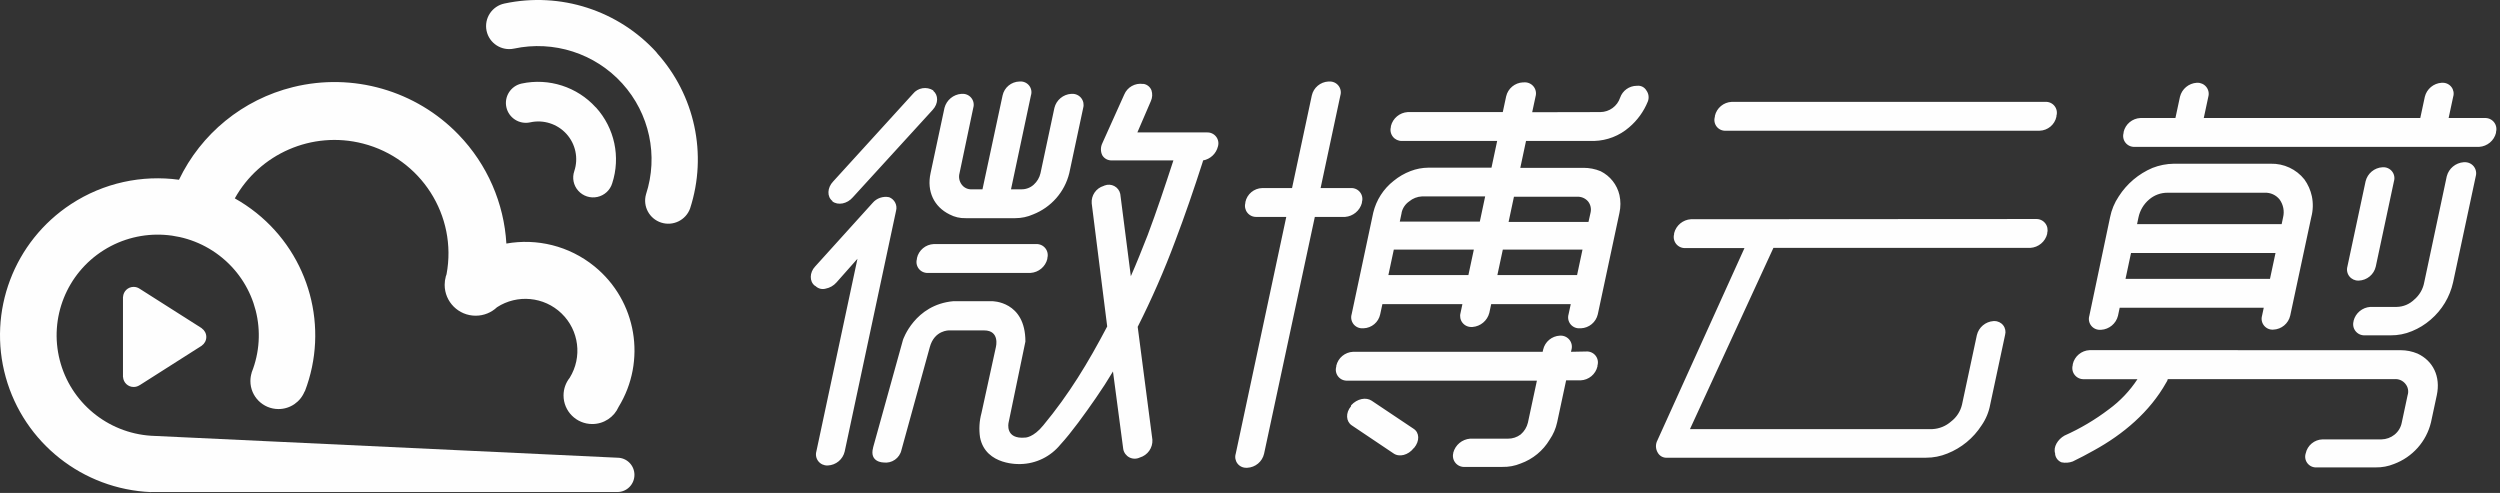 <?xml version="1.0" encoding="UTF-8"?>
<svg width="142px" height="28px" viewBox="0 0 142 28" version="1.1" xmlns="http://www.w3.org/2000/svg" xmlns:xlink="http://www.w3.org/1999/xlink">
    <rect x="0" y="0" width="142" height="28" fill="#333333" stroke="none"/>
    <!-- Generator: Sketch 52.5 (67469) - http://www.bohemiancoding.com/sketch -->
    <title>微博云剪LOGO反白</title>
    <desc>Created with Sketch.</desc>
    <g id="导航及首页设计-v1.2" stroke="none" stroke-width="1" fill="none" fill-rule="evenodd">
        <g id="新版首页_未登录" transform="translate(-36, -29)" fill="#FEFEFE">
            <g id="顶部菜单（自适应优化）" transform="translate(0, 20)">
                <g id="Group-10" transform="translate(24, 0)">
                    <g id="LOGO区域">
                        <g id="微博云剪LOGO反白" transform="translate(12, 9)">
                            <path d="M71.799,25.774 C71.696,26.224 71.304,26.549 70.842,26.57 L70.794,26.57 C70.595,26.575 70.406,26.484 70.287,26.327 C70.167,26.168 70.13,25.963 70.189,25.774 L73.06,12.321 L71.366,12.321 C71.165,12.328 70.974,12.239 70.85,12.082 C70.725,11.925 70.683,11.718 70.737,11.525 L70.737,11.478 C70.833,11.024 71.228,10.695 71.694,10.682 L73.388,10.682 L74.51,5.425 C74.61,4.979 74.996,4.654 75.455,4.63 L75.502,4.63 C75.705,4.619 75.899,4.707 76.025,4.865 C76.15,5.023 76.19,5.232 76.132,5.425 L75.01,10.682 L76.728,10.682 C76.93,10.671 77.125,10.759 77.249,10.917 C77.375,11.075 77.415,11.285 77.357,11.478 L77.357,11.525 C77.24,11.966 76.856,12.285 76.4,12.321 L74.682,12.321 L71.799,25.774 Z M90.107,19.965 C90.309,19.954 90.504,20.042 90.628,20.2 C90.754,20.359 90.794,20.568 90.736,20.761 L90.736,20.808 C90.633,21.258 90.241,21.584 89.779,21.604 L88.956,21.604 L88.446,23.987 C88.37,24.341 88.225,24.677 88.018,24.976 C87.644,25.602 87.063,26.079 86.374,26.327 C86.047,26.462 85.695,26.528 85.341,26.52 L83.211,26.52 C83.007,26.537 82.808,26.455 82.676,26.299 C82.543,26.143 82.495,25.933 82.546,25.736 L82.546,25.712 C82.663,25.271 83.047,24.952 83.504,24.916 L85.657,24.916 C85.916,24.918 86.168,24.834 86.374,24.678 C86.58,24.503 86.724,24.266 86.786,24.004 L87.296,21.621 L76.529,21.621 C76.327,21.631 76.132,21.544 76.007,21.385 C75.882,21.227 75.842,21.018 75.9,20.825 L75.9,20.777 C76.003,20.328 76.394,20.002 76.857,19.982 L87.623,19.982 L87.65,19.86 C87.753,19.411 88.144,19.085 88.607,19.064 L88.63,19.064 C88.831,19.058 89.023,19.147 89.147,19.304 C89.271,19.461 89.313,19.667 89.26,19.86 L89.233,19.982 L90.107,19.965 Z M90.904,6.366 C91.414,6.36 91.864,6.03 92.023,5.547 C92.162,5.146 92.54,4.876 92.966,4.873 L92.99,4.873 C93.202,4.848 93.408,4.953 93.514,5.137 C93.647,5.318 93.679,5.554 93.597,5.764 C93.367,6.332 93.002,6.837 92.533,7.234 C91.982,7.712 91.282,7.985 90.552,8.006 L86.678,8.006 L86.353,9.533 L89.942,9.533 C90.277,9.532 90.609,9.597 90.918,9.726 C91.458,9.996 91.849,10.491 91.985,11.077 C92.058,11.411 92.058,11.756 91.985,12.09 L90.755,17.851 C90.652,18.301 90.26,18.627 89.798,18.647 L89.724,18.647 C89.522,18.658 89.327,18.57 89.202,18.412 C89.077,18.253 89.037,18.044 89.095,17.851 L89.219,17.273 L84.7,17.273 L84.592,17.777 C84.475,18.219 84.091,18.538 83.635,18.573 L83.587,18.573 C83.386,18.58 83.195,18.491 83.07,18.334 C82.946,18.176 82.905,17.97 82.958,17.777 L83.065,17.273 L78.52,17.273 L78.395,17.851 C78.302,18.302 77.912,18.63 77.45,18.647 L77.402,18.647 C77.2,18.658 77.006,18.57 76.88,18.412 C76.756,18.253 76.715,18.044 76.773,17.851 L78,12.08 C78.171,11.365 78.58,10.727 79.161,10.272 C79.447,10.037 79.771,9.849 80.118,9.717 C80.44,9.592 80.782,9.527 81.128,9.524 L84.716,9.524 L85.039,8.006 L79.632,8.006 C79.431,8.012 79.24,7.923 79.116,7.766 C78.992,7.609 78.95,7.403 79.003,7.21 L79.003,7.163 C79.113,6.717 79.501,6.395 79.96,6.366 L85.358,6.366 L85.549,5.475 C85.652,5.026 86.043,4.7 86.506,4.679 L86.554,4.679 C86.762,4.66 86.967,4.745 87.1,4.905 C87.233,5.066 87.278,5.283 87.219,5.483 L87.028,6.374 L90.904,6.366 Z M80.288,24.351 C80.63,24.569 80.646,25.05 80.324,25.436 L80.295,25.459 C79.996,25.845 79.479,25.991 79.144,25.748 L76.773,24.156 C76.457,23.939 76.414,23.458 76.74,23.072 L76.74,23.024 C77.089,22.638 77.594,22.548 77.91,22.76 L80.288,24.351 Z M79.615,12.08 L79.508,12.586 L84.054,12.586 L84.357,11.156 L80.769,11.156 C80.502,11.168 80.246,11.268 80.041,11.44 C79.822,11.592 79.668,11.821 79.61,12.08 L79.615,12.08 Z M78.86,15.623 L83.405,15.623 L83.714,14.177 L79.168,14.177 L78.86,15.623 Z M90.343,12.08 C90.397,11.856 90.345,11.62 90.202,11.44 C90.047,11.26 89.818,11.162 89.58,11.175 L85.992,11.175 L85.688,12.605 L90.226,12.605 L90.343,12.08 Z M85.051,15.623 L89.578,15.623 L89.886,14.177 L85.36,14.177 L85.051,15.623 Z M115.652,12.44 C115.852,12.434 116.044,12.523 116.168,12.68 C116.293,12.837 116.334,13.043 116.281,13.236 L116.281,13.284 C116.171,13.729 115.783,14.051 115.324,14.08 L100.73,14.08 L95.99,24.373 L109.764,24.373 C110.157,24.353 110.53,24.2 110.824,23.939 C111.134,23.702 111.352,23.365 111.441,22.986 L112.286,19.033 C112.393,18.591 112.775,18.269 113.231,18.237 L113.278,18.237 C113.475,18.234 113.662,18.323 113.782,18.478 C113.902,18.633 113.941,18.835 113.889,19.023 L113.044,22.977 C112.967,23.405 112.798,23.811 112.549,24.168 C112.085,24.887 111.408,25.444 110.611,25.76 C110.226,25.918 109.814,25.999 109.398,25.998 L94.703,25.998 C94.48,26.019 94.266,25.905 94.159,25.709 C94.032,25.496 94.024,25.232 94.141,25.012 L99.086,14.091 L95.72,14.091 C95.519,14.098 95.328,14.009 95.203,13.852 C95.079,13.695 95.037,13.488 95.09,13.296 L95.09,13.248 C95.2,12.803 95.588,12.48 96.047,12.452 L115.652,12.44 Z M116.176,5.786 C116.378,5.775 116.573,5.862 116.698,6.021 C116.823,6.179 116.863,6.388 116.805,6.581 L116.805,6.629 C116.709,7.082 116.313,7.412 115.848,7.425 L98.035,7.425 C97.832,7.44 97.634,7.353 97.508,7.194 C97.382,7.034 97.344,6.822 97.406,6.629 L97.406,6.581 C97.509,6.131 97.901,5.806 98.363,5.786 L116.176,5.786 Z M136.359,19.891 C136.688,19.891 137.013,19.957 137.316,20.084 C138.197,20.494 138.637,21.385 138.41,22.448 L138.079,23.992 C137.817,25.079 137.029,25.965 135.976,26.355 C135.649,26.488 135.297,26.554 134.943,26.548 L131.593,26.548 C131.39,26.564 131.192,26.477 131.066,26.317 C130.939,26.158 130.901,25.946 130.964,25.753 C131.06,25.299 131.456,24.97 131.921,24.957 L135.27,24.957 C135.538,24.951 135.796,24.859 136.005,24.692 C136.224,24.518 136.372,24.27 136.422,23.994 L136.752,22.45 C136.825,22.226 136.777,21.98 136.625,21.8 C136.475,21.613 136.242,21.514 136.003,21.535 L123.131,21.535 C123.114,21.605 123.084,21.67 123.042,21.728 C122.107,23.396 120.6,24.669 118.927,25.586 C118.542,25.802 118.133,26.019 117.731,26.212 C117.527,26.288 117.305,26.304 117.092,26.26 C116.898,26.182 116.761,26.008 116.731,25.802 L116.731,25.755 C116.614,25.392 116.877,24.959 117.262,24.742 C118.157,24.343 119.004,23.841 119.784,23.248 C120.424,22.78 120.974,22.2 121.408,21.538 L118.363,21.538 C118.159,21.545 117.966,21.455 117.841,21.295 C117.716,21.136 117.676,20.926 117.733,20.732 L117.733,20.685 C117.836,20.235 118.228,19.909 118.69,19.888 L136.359,19.891 Z M141.144,6.703 C141.345,6.696 141.537,6.785 141.661,6.942 C141.785,7.099 141.827,7.306 141.773,7.498 L141.773,7.546 C141.664,7.991 141.276,8.313 140.816,8.342 L121.25,8.342 C121.049,8.352 120.854,8.265 120.728,8.106 C120.603,7.948 120.563,7.739 120.621,7.546 L120.621,7.498 C120.724,7.049 121.116,6.724 121.578,6.703 L123.564,6.703 L123.822,5.497 C123.932,5.052 124.32,4.729 124.779,4.701 L124.803,4.701 C125.004,4.695 125.196,4.784 125.32,4.941 C125.444,5.098 125.486,5.304 125.432,5.497 L125.174,6.703 L137.472,6.703 L137.73,5.497 C137.84,5.052 138.228,4.729 138.687,4.701 L138.735,4.701 C138.933,4.696 139.123,4.787 139.243,4.945 C139.362,5.102 139.399,5.308 139.34,5.497 L139.082,6.703 L141.144,6.703 Z M119.851,12.345 C119.935,11.919 120.103,11.514 120.346,11.154 C120.806,10.435 121.473,9.871 122.26,9.538 C122.647,9.386 123.058,9.305 123.473,9.3 L128.976,9.3 C129.719,9.28 130.429,9.61 130.89,10.191 C131.095,10.477 131.239,10.801 131.313,11.144 C131.395,11.538 131.384,11.946 131.28,12.336 L130.084,17.928 C129.981,18.377 129.589,18.703 129.127,18.723 C128.924,18.738 128.728,18.654 128.6,18.497 C128.471,18.34 128.428,18.132 128.483,17.937 L128.581,17.48 L120.398,17.48 L120.301,17.937 C120.191,18.382 119.803,18.704 119.343,18.733 L119.32,18.733 C119.115,18.749 118.915,18.664 118.785,18.505 C118.656,18.346 118.615,18.133 118.674,17.937 L119.851,12.345 Z M129.598,12.731 L129.679,12.345 C129.765,11.995 129.693,11.626 129.483,11.333 C129.276,11.072 128.955,10.929 128.622,10.947 L123.119,10.947 C122.733,10.944 122.36,11.081 122.069,11.333 C121.761,11.594 121.549,11.951 121.466,12.345 L121.385,12.731 L129.598,12.731 Z M128.935,15.84 L129.249,14.37 L121.042,14.37 L120.729,15.84 L128.935,15.84 Z M134.943,15.142 C134.84,15.592 134.448,15.917 133.986,15.938 L133.962,15.938 C133.761,15.944 133.57,15.855 133.445,15.698 C133.321,15.542 133.279,15.335 133.332,15.142 L134.366,10.296 C134.476,9.851 134.864,9.528 135.323,9.5 L135.347,9.5 C135.549,9.489 135.744,9.577 135.869,9.735 C135.995,9.894 136.034,10.103 135.976,10.296 L134.943,15.142 Z M136.139,17.432 C136.507,17.425 136.859,17.278 137.123,17.022 C137.425,16.77 137.628,16.42 137.697,16.033 L138.977,10.01 C139.093,9.569 139.477,9.25 139.934,9.214 L139.982,9.214 C140.184,9.204 140.379,9.291 140.507,9.448 C140.634,9.606 140.677,9.815 140.623,10.01 L139.335,16.038 C139.152,16.864 138.705,17.608 138.06,18.159 C137.745,18.432 137.387,18.652 137.001,18.809 C136.617,18.97 136.204,19.051 135.787,19.047 L134.311,19.047 C134.111,19.054 133.919,18.965 133.795,18.808 C133.67,18.651 133.629,18.445 133.682,18.252 L133.682,18.228 C133.792,17.783 134.18,17.461 134.639,17.432 L136.139,17.432 Z M58.86,13.863 C59.061,13.856 59.253,13.945 59.377,14.102 C59.501,14.259 59.543,14.466 59.489,14.659 L59.489,14.706 C59.379,15.151 58.992,15.474 58.532,15.502 L52.711,15.502 C52.509,15.513 52.315,15.425 52.189,15.267 C52.064,15.108 52.024,14.899 52.082,14.706 L52.082,14.659 C52.185,14.209 52.577,13.883 53.039,13.863 L58.86,13.863 Z M53.929,12.176 C53.054,11.742 52.632,10.875 52.855,9.838 L53.647,6.126 C53.764,5.685 54.147,5.366 54.604,5.33 L54.652,5.33 C54.854,5.319 55.048,5.407 55.174,5.566 C55.299,5.724 55.339,5.933 55.281,6.126 L54.501,9.838 C54.44,10.063 54.487,10.303 54.628,10.489 C54.761,10.667 54.976,10.767 55.2,10.753 L55.805,10.753 L56.946,5.425 C57.042,4.972 57.438,4.643 57.903,4.63 L57.927,4.63 C58.131,4.614 58.328,4.701 58.455,4.86 C58.581,5.02 58.619,5.232 58.556,5.425 L57.425,10.753 L58.03,10.753 C58.285,10.754 58.531,10.659 58.719,10.486 C58.91,10.314 59.043,10.088 59.1,9.838 L59.891,6.126 C60.001,5.681 60.389,5.359 60.848,5.33 L60.896,5.33 C61.097,5.324 61.289,5.413 61.413,5.57 C61.537,5.727 61.579,5.933 61.526,6.126 L60.734,9.838 C60.473,10.902 59.709,11.774 58.686,12.176 C58.366,12.318 58.021,12.392 57.671,12.392 L54.85,12.392 C54.53,12.402 54.212,12.327 53.929,12.176 Z M69.072,7.758 C69.197,7.916 69.237,8.125 69.179,8.318 C69.08,8.727 68.748,9.039 68.332,9.114 L68.318,9.185 C67.813,10.753 67.301,12.247 66.751,13.694 C66.132,15.355 65.421,16.981 64.621,18.564 L65.456,24.976 C65.483,25.439 65.186,25.858 64.739,25.988 C64.552,26.077 64.335,26.075 64.151,25.981 C63.968,25.887 63.838,25.714 63.801,25.512 L63.217,21.099 C62.916,21.606 62.589,22.112 62.238,22.617 C61.637,23.485 60.863,24.567 60.227,25.256 C59.673,25.933 58.849,26.341 57.965,26.358 C57.965,26.358 55.987,26.475 55.666,24.842 C55.598,24.381 55.625,23.91 55.748,23.46 L56.568,19.708 C56.568,19.708 56.808,18.767 55.898,18.767 L53.912,18.767 C53.912,18.767 53.077,18.74 52.812,19.719 L51.204,25.555 C51.103,26.024 50.655,26.336 50.178,26.269 C50.178,26.269 49.362,26.262 49.594,25.424 L49.591,25.421 L51.29,19.302 C51.29,19.302 51.955,17.308 54.147,17.108 L56.346,17.108 C56.346,17.108 58.243,17.089 58.243,19.398 L57.286,24.013 C57.286,24.013 57.066,24.966 58.243,24.854 C58.243,24.854 58.697,24.852 59.257,24.161 C60.728,22.387 61.803,20.607 62.889,18.543 L62.009,11.551 C61.972,11.103 62.255,10.689 62.688,10.56 L62.741,10.536 C62.922,10.466 63.125,10.478 63.296,10.57 C63.468,10.661 63.59,10.823 63.631,11.013 L64.231,15.69 C64.562,14.942 64.875,14.146 65.188,13.353 C65.696,12.002 66.162,10.605 66.65,9.109 L63.167,9.109 C62.94,9.126 62.724,9.014 62.609,8.818 C62.507,8.605 62.507,8.357 62.609,8.144 L63.856,5.371 C64.032,4.95 64.472,4.702 64.925,4.768 L64.973,4.768 C65.169,4.807 65.332,4.944 65.404,5.13 C65.468,5.328 65.457,5.542 65.373,5.733 L64.602,7.522 L68.55,7.522 C68.752,7.512 68.947,7.6 69.072,7.758 Z M50.503,11.201 C50.813,11.321 50.982,11.654 50.896,11.973 L47.979,25.643 C47.876,26.093 47.484,26.418 47.022,26.439 L46.998,26.439 C46.797,26.445 46.606,26.356 46.481,26.199 C46.357,26.042 46.315,25.836 46.369,25.643 L48.704,14.697 L47.507,16.048 C47.348,16.227 47.134,16.349 46.897,16.395 C46.694,16.452 46.475,16.397 46.323,16.25 L46.28,16.227 C45.969,15.988 45.979,15.478 46.295,15.142 L49.565,11.525 C49.795,11.255 50.155,11.131 50.503,11.201 Z M47.28,11.439 L47.28,11.416 C46.969,11.177 46.979,10.667 47.323,10.308 L51.855,5.33 C52.133,4.98 52.633,4.897 53.011,5.137 L53.011,5.161 C53.298,5.399 53.317,5.876 52.972,6.245 L48.446,11.201 C48.12,11.587 47.591,11.678 47.28,11.439 Z" id="合并形状"></path>
                            <g id="Group-13">
                                <path d="M37.306,2.99 L37.296,2.993 C39.471,5.394 40.195,8.768 39.196,11.844 C38.954,12.507 38.228,12.86 37.555,12.643 C36.881,12.426 36.501,11.718 36.693,11.039 C37.407,8.851 36.893,6.45 35.345,4.741 C33.798,3.033 31.452,2.278 29.193,2.761 C28.483,2.91 27.786,2.456 27.637,1.749 C27.489,1.042 27.944,0.348 28.654,0.2 C31.832,-0.476 35.13,0.588 37.306,2.99 Z M33.842,6.102 L33.849,6.102 C34.909,7.272 35.262,8.916 34.772,10.415 C34.653,10.804 34.332,11.099 33.933,11.186 C33.534,11.274 33.118,11.14 32.846,10.836 C32.573,10.533 32.487,10.107 32.619,9.722 C32.864,8.988 32.694,8.18 32.174,7.606 C31.654,7.032 30.864,6.782 30.107,6.951 C29.496,7.082 28.893,6.695 28.761,6.087 C28.629,5.478 29.017,4.878 29.628,4.746 C31.175,4.415 32.782,4.932 33.842,6.102 Z M35.069,25.998 C35.603,25.998 36.036,26.434 36.036,26.972 C36.036,27.511 35.603,27.947 35.069,27.947 L8.581,27.947 L8.581,27.952 C4.698,27.791 1.362,25.152 0.325,21.422 C-0.712,17.691 0.787,13.72 4.035,11.593 C5.889,10.379 8.072,9.924 10.167,10.21 C11.416,7.602 13.781,5.651 16.651,4.945 C20.043,4.11 23.625,5.14 26.047,7.649 C27.688,9.348 28.628,11.551 28.762,13.834 C30.482,13.53 32.315,13.951 33.765,15.13 C36.175,17.091 36.733,20.508 35.135,23.114 C34.882,23.686 34.308,24.085 33.64,24.085 C32.739,24.085 32.009,23.358 32.009,22.462 C32.009,22.082 32.14,21.733 32.36,21.457 C33.082,20.286 32.895,18.765 31.895,17.802 C30.901,16.844 29.379,16.706 28.231,17.45 C27.915,17.749 27.488,17.932 27.018,17.932 C26.045,17.932 25.257,17.147 25.257,16.179 C25.257,16.016 25.279,15.858 25.321,15.708 L25.314,15.705 C25.318,15.7 25.322,15.697 25.326,15.693 C25.337,15.653 25.35,15.614 25.364,15.575 C25.985,12.252 23.917,9.001 20.613,8.153 C17.707,7.409 14.737,8.751 13.337,11.268 C13.764,11.507 14.175,11.784 14.566,12.096 C17.594,14.523 18.704,18.618 17.314,22.233 L17.303,22.229 C17.069,22.818 16.493,23.234 15.818,23.234 C14.937,23.234 14.223,22.522 14.223,21.645 C14.223,21.478 14.249,21.316 14.297,21.165 L14.292,21.163 C15.213,18.862 14.542,16.232 12.629,14.649 C10.717,13.065 7.998,12.888 5.894,14.209 C3.79,15.531 2.781,18.051 3.393,20.453 C4.004,22.853 6.099,24.589 8.581,24.751 L35.069,25.998 Z M7.93,16.399 L11.459,18.642 L11.459,18.648 C11.615,18.757 11.718,18.936 11.718,19.14 C11.718,19.345 11.615,19.524 11.459,19.633 L11.459,19.636 L7.93,21.881 L7.927,21.879 C7.831,21.943 7.715,21.98 7.59,21.98 C7.269,21.98 7.009,21.731 6.989,21.415 L6.985,21.413 L6.985,16.865 L6.989,16.863 C7.007,16.547 7.268,16.295 7.59,16.295 C7.716,16.295 7.833,16.334 7.93,16.399 Z" id="合并形状"></path>
                            </g>
                        </g>
                    </g>
                </g>
            </g>
        </g>
    </g>
</svg>